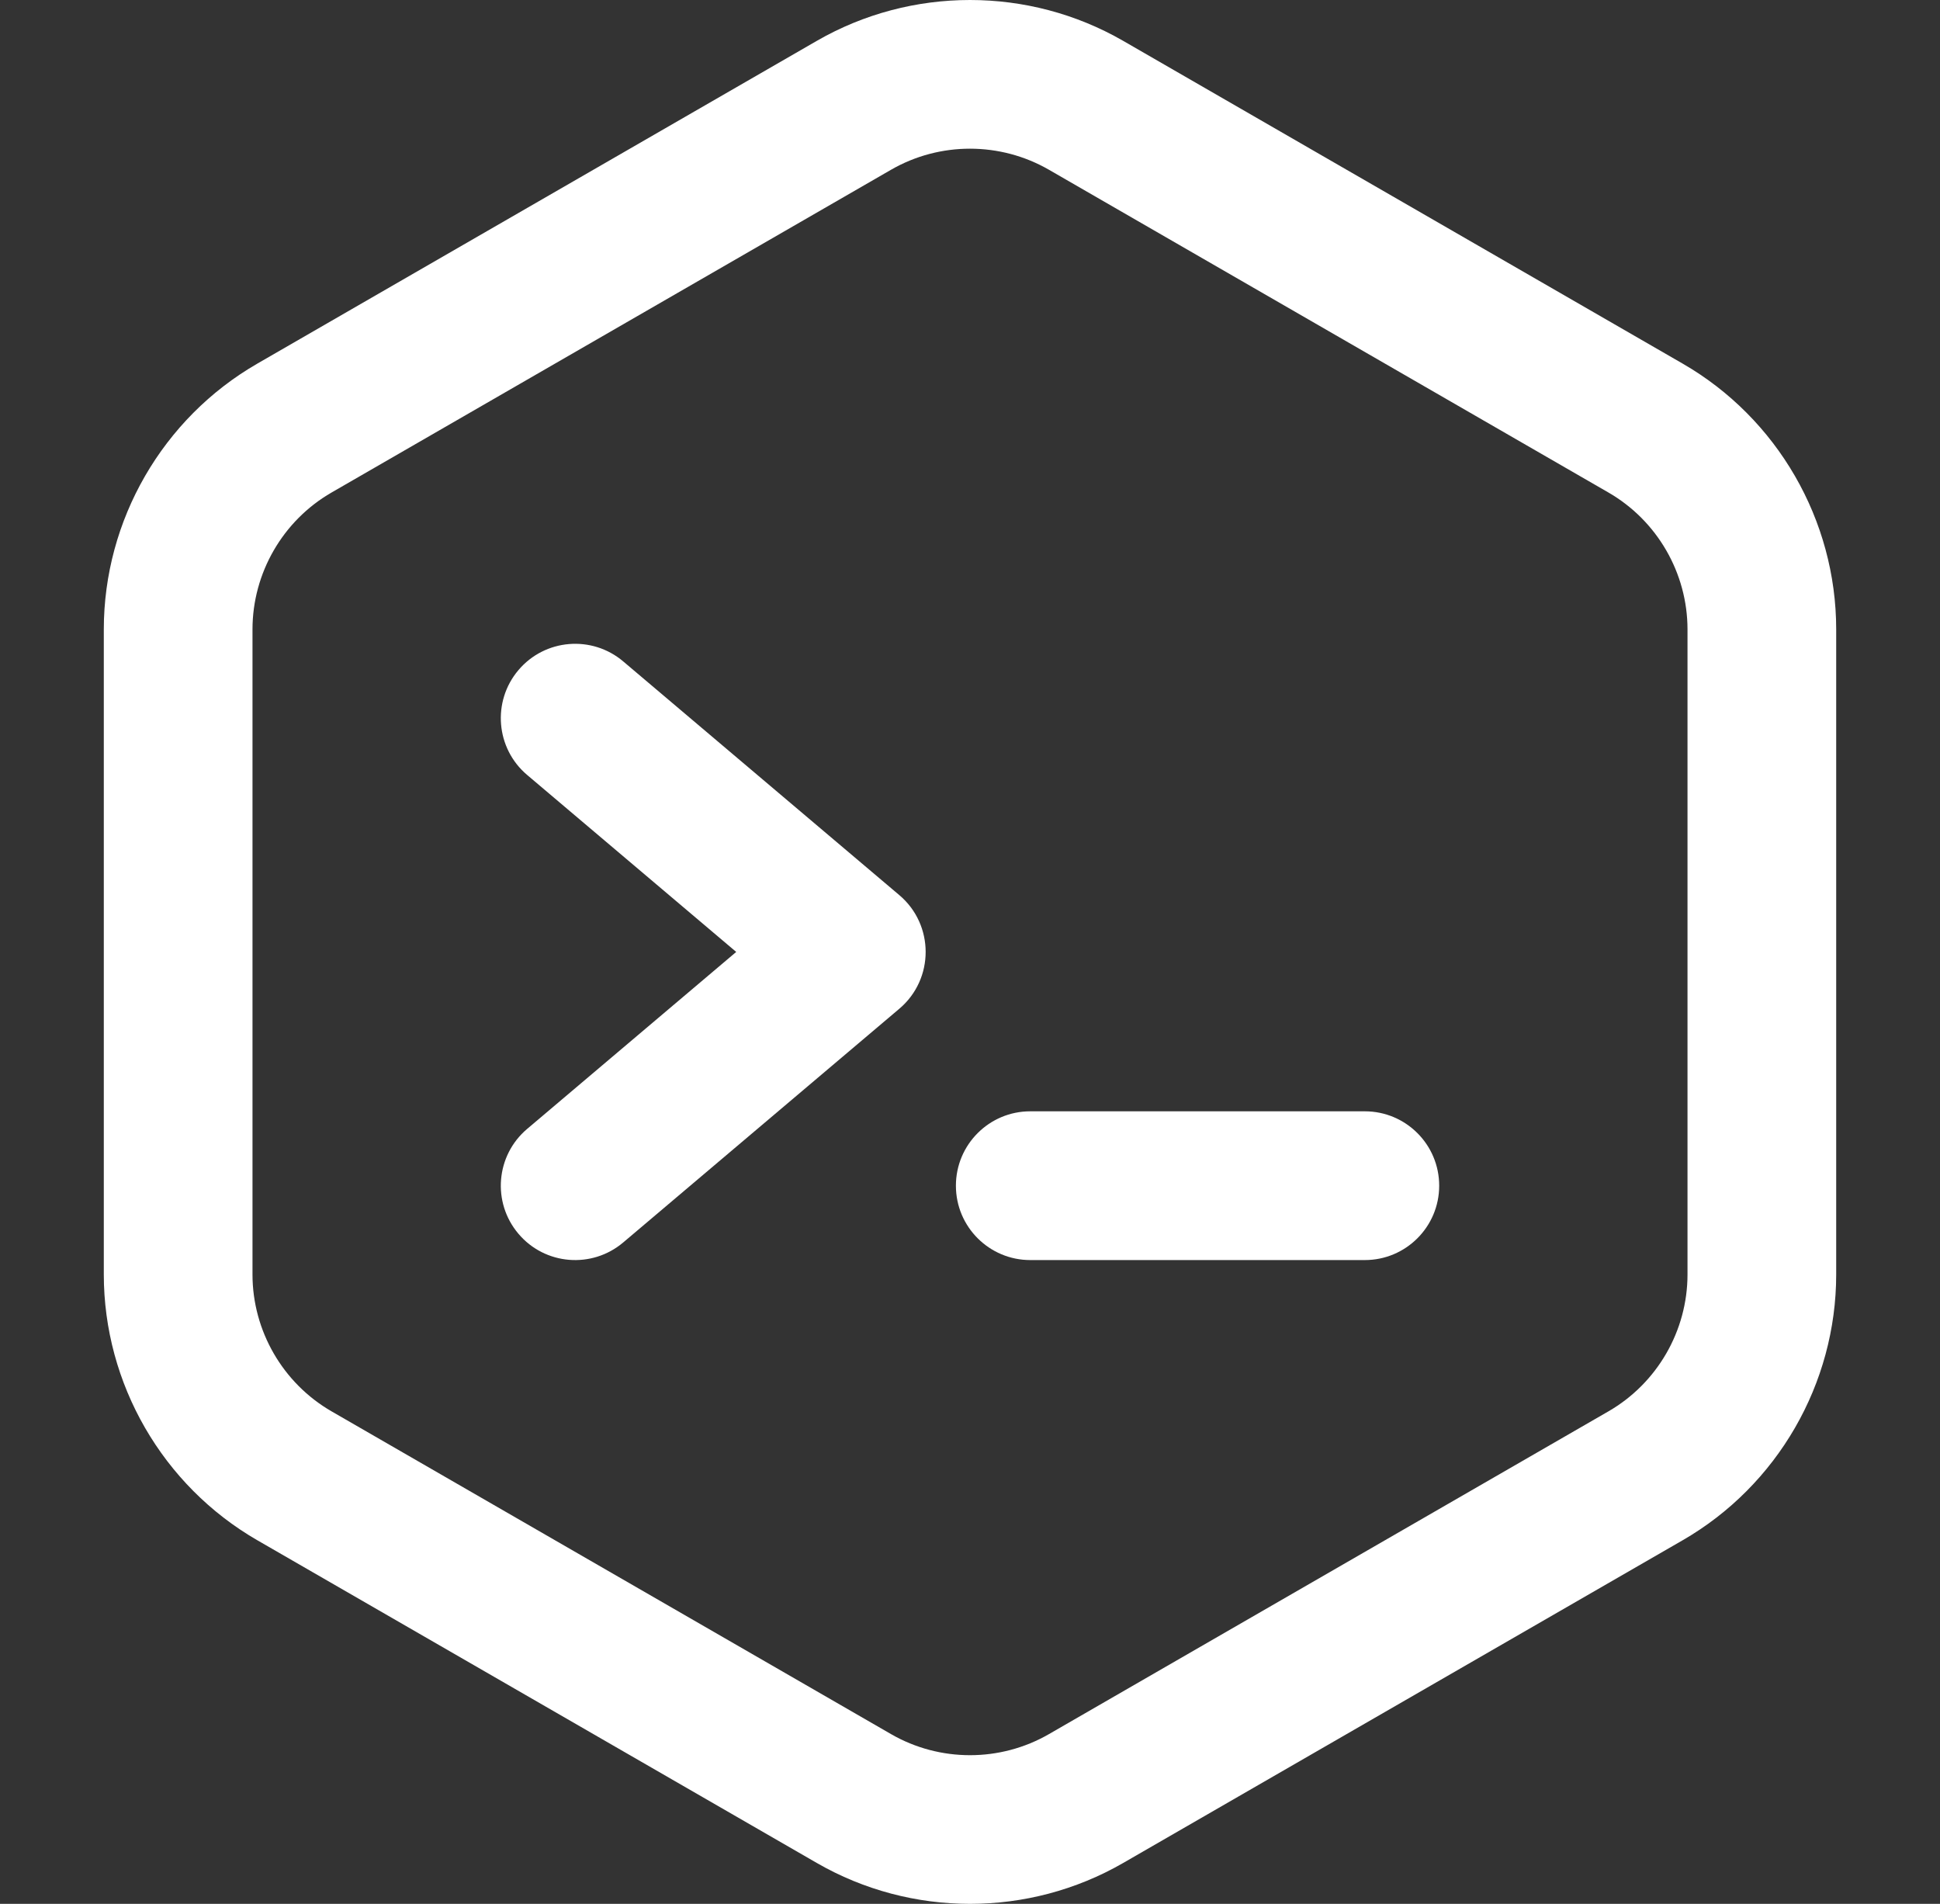 <svg width="53" height="52" viewBox="0 0 53 52" fill="none" xmlns="http://www.w3.org/2000/svg">
<rect x="0" y="0" width="53" height="52" fill="#333333" stroke="none"/>
<path d="M45.971 9.932L30.685 1.116C28.104 -0.372 24.896 -0.372 22.315 1.116L7.029 9.932C4.443 11.424 2.836 14.205 2.836 17.191V34.809C2.836 37.795 4.443 40.576 7.029 42.068L22.315 50.883C24.897 52.372 28.104 52.372 30.685 50.883L45.971 42.068C48.557 40.576 50.164 37.795 50.164 34.809V17.191C50.164 14.205 48.557 11.424 45.971 9.932ZM46.102 34.809C46.102 36.347 45.274 37.78 43.942 38.548L28.656 47.364C27.326 48.131 25.674 48.131 24.344 47.364L9.058 38.548C7.726 37.779 6.898 36.347 6.898 34.809V17.191C6.898 15.653 7.726 14.22 9.058 13.452L24.344 4.636C25.674 3.869 27.326 3.87 28.656 4.636L43.942 13.452C45.274 14.22 46.102 15.653 46.102 17.191V34.809Z" fill="white"/>
<path d="M24.57 24.449L17.026 18.065C16.169 17.34 14.887 17.447 14.163 18.303C13.438 19.16 13.545 20.442 14.401 21.166L20.113 26L14.401 30.834C13.545 31.559 13.438 32.84 14.163 33.697C14.889 34.556 16.171 34.658 17.026 33.935L24.57 27.551C25.529 26.739 25.527 25.259 24.57 24.449Z" fill="white"/>
<path d="M37.286 30.353H28.146C27.025 30.353 26.115 31.262 26.115 32.385C26.115 33.507 27.025 34.416 28.146 34.416H37.286C38.408 34.416 39.318 33.507 39.318 32.385C39.318 31.262 38.408 30.353 37.286 30.353Z" fill="white"/>
</svg>
